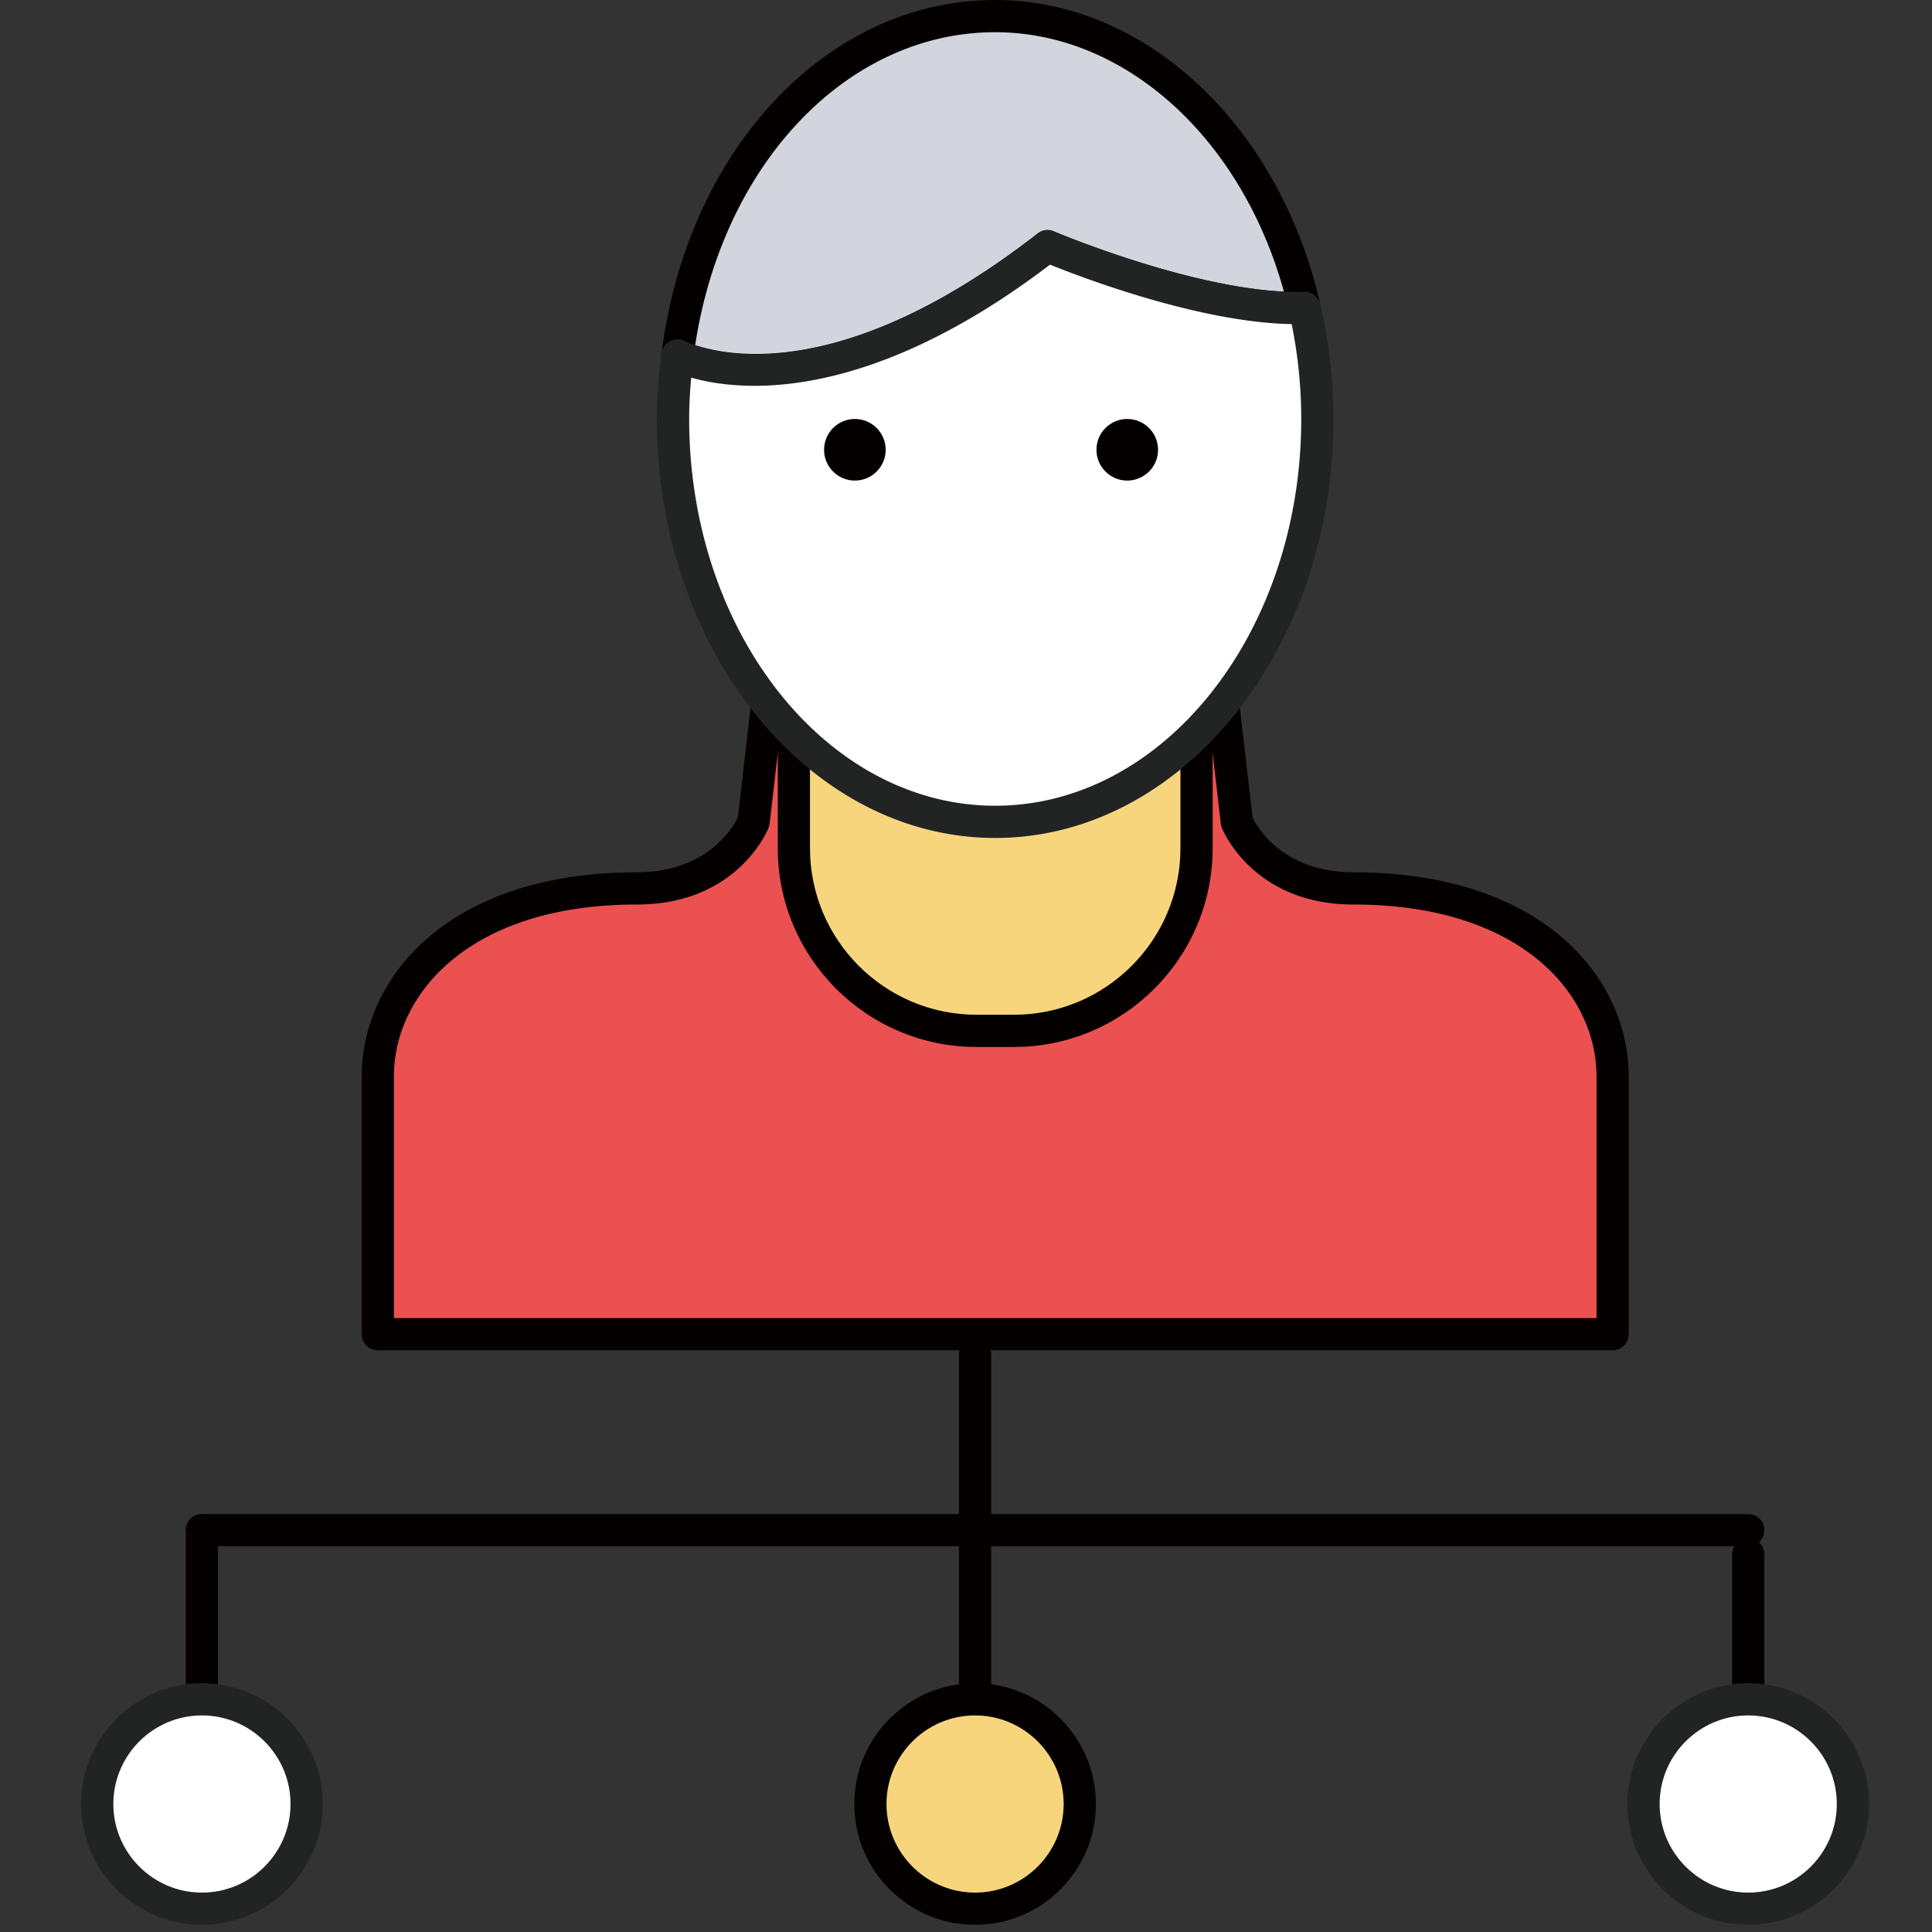 <?xml version="1.0" standalone="no"?><!DOCTYPE svg PUBLIC "-//W3C//DTD SVG 1.1//EN" "http://www.w3.org/Graphics/SVG/1.1/DTD/svg11.dtd"><svg t="1620986729411" class="icon" viewBox="0 0 1024 1024" version="1.1" xmlns="http://www.w3.org/2000/svg" p-id="20469" xmlns:xlink="http://www.w3.org/1999/xlink" width="200" height="200"><rect x="0" y="0" width="1024" height="1024" fill="#333333" stroke="none"/><defs><style type="text/css"></style></defs><path d="M717.47 470.877c-47.856 0-61.929-35.282-61.929-35.282l-11.371-98.378H410.798l-11.372 98.378s-14.072 35.282-61.927 35.282c-100.813 0-137.262 56.994-137.262 99.679v136.595H854.73V570.556c0-42.686-36.451-99.679-137.26-99.679z" fill="#EA5150" p-id="20470"></path><path d="M854.73 715.688H200.237c-4.719 0-8.537-3.837-8.537-8.537V570.557c0-52.125 45.621-108.216 145.799-108.216 37.517 0 51.188-24.11 53.59-29.046l11.223-97.044a8.531 8.531 0 0 1 8.486-7.569H644.17a8.533 8.533 0 0 1 8.486 7.569l11.223 97.044c2.417 5.036 16.007 29.046 53.591 29.046 100.177 0 145.798 56.091 145.798 108.216v136.595c0 4.7-3.819 8.536-8.538 8.536z m-645.956-17.074h637.418V570.557c0-43.888-40.284-91.142-128.723-91.142-53.024 0-69.199-38.984-69.865-40.65a9.741 9.741 0 0 1-0.551-2.203l-10.487-90.807H418.401l-10.487 90.807a9.808 9.808 0 0 1-0.551 2.203c-0.666 1.667-16.841 40.65-69.864 40.65-88.44 0-128.725 47.254-128.725 91.142v128.057z" fill="#040000" p-id="20471"></path><path d="M634.198 449.568c0 53.456-43.353 96.81-96.811 96.81H517.58c-53.458 0-96.811-43.354-96.811-96.81v-98.045c0-53.456 43.353-96.808 96.811-96.808h19.808c53.458 0 96.811 43.352 96.811 96.808v98.045z" fill="#F6D57D" p-id="20472"></path><path d="M537.388 554.915H517.58c-58.094 0-105.348-47.254-105.348-105.347v-98.045c0-58.091 47.254-105.345 105.348-105.345h19.808c58.094 0 105.348 47.254 105.348 105.345v98.045c-0.001 58.093-47.255 105.347-105.348 105.347zM517.58 263.252c-48.672 0-88.274 39.583-88.274 88.271v98.045c0 48.687 39.602 88.273 88.274 88.273h19.808c48.672 0 88.273-39.586 88.273-88.273v-98.045c0-48.687-39.602-88.271-88.273-88.271H517.58z" fill="#040000" p-id="20473"></path><path d="M555.229 130.492s80.769 34.448 136.261 32.715C671.049 73.933 605.452 8.537 527.484 8.537c-85.105 0-155.47 77.968-168.41 179.847 2.035 1.034 74.134 37.083 196.155-57.892z" fill="#D2D5DE" p-id="20474"></path><path d="M400.044 204.49h-0.017c-26.763 0-42.037-7.068-44.82-8.501a8.528 8.528 0 0 1-4.603-8.672C364.394 78.768 438.777 0 527.484 0c79.719 0 150.584 66.331 172.325 161.307a8.48 8.48 0 0 1-1.565 7.102c-1.551 2.035-3.936 3.234-6.487 3.336l-4.401 0.066c-49.122 0-113.067-24.377-130.825-31.547-69.498 52.955-123.34 64.226-156.487 64.226z m-31.582-21.576c18.226 6.07 81.337 18.842 181.532-59.158 2.418-1.934 5.701-2.368 8.587-1.101 0.718 0.3 69.664 29.446 121.921 31.913-22.526-81.502-84.237-137.494-153.018-137.494-78.236 0-144.298 69.364-159.022 165.84z" fill="#040000" p-id="20475"></path><path d="M691.49 163.207c-55.492 1.733-136.261-32.715-136.261-32.715-122.021 94.976-194.12 58.926-196.155 57.893-1.4 11.004-2.333 22.176-2.333 33.681 0 117.952 76.434 213.53 170.744 213.53 94.309 0 170.741-95.578 170.741-213.53 0-20.442-2.435-40.151-6.736-58.859z" fill="#FFFFFF" p-id="20476"></path><path d="M527.484 444.133c-98.861 0-179.281-99.613-179.281-222.067 0-10.672 0.784-22.042 2.401-34.749a8.528 8.528 0 0 1 4.468-6.469c2.468-1.301 5.403-1.367 7.871-0.069 1.217 0.602 67.846 35.716 187.05-57.023 2.418-1.934 5.701-2.368 8.587-1.101 0.751 0.3 75.917 32.081 128.774 32.081l3.867-0.066c3.82-0.167 7.671 2.668 8.587 6.637 4.62 20.042 6.953 40.483 6.953 60.759 0.002 122.454-80.416 222.067-179.277 222.067zM366.361 200.156c-0.733 7.77-1.083 15.006-1.083 21.91 0 113.018 72.765 204.993 162.207 204.993 89.439 0 162.204-91.975 162.204-204.993 0-16.742-1.7-33.615-5.085-50.288-48.721-0.867-110.632-24.479-128.073-31.514-69.498 52.956-123.339 64.227-156.503 64.227-14.791-0.001-26.063-2.168-33.667-4.335z" fill="#222323" p-id="20477"></path><path d="M469.425 238.405c0 9.005-7.304 16.31-16.341 16.31-9.003 0-16.307-7.305-16.307-16.31 0-9.035 7.304-16.34 16.307-16.34 9.037 0 16.341 7.305 16.341 16.34zM613.789 238.405c0 9.005-7.304 16.31-16.34 16.31-9.005 0-16.309-7.305-16.309-16.31 0-9.035 7.304-16.34 16.309-16.34 9.036 0 16.34 7.305 16.34 16.34zM107.029 919.879c-4.718 0-8.537-3.837-8.537-8.537V811.03c0-4.703 3.819-8.537 8.537-8.537s8.537 3.834 8.537 8.537v100.312c0 4.7-3.819 8.537-8.537 8.537z" fill="#040000" p-id="20478"></path><path d="M926.595 819.567H107.029c-4.718 0-8.537-3.837-8.537-8.537 0-4.703 3.819-8.537 8.537-8.537h819.566c4.72 0 8.537 3.834 8.537 8.537 0 4.7-3.818 8.537-8.537 8.537z" fill="#040000" p-id="20479"></path><path d="M926.595 919.879c-4.718 0-8.537-3.837-8.537-8.537v-87.506c0-4.703 3.819-8.537 8.537-8.537 4.72 0 8.537 3.834 8.537 8.537v87.506c0 4.7-3.818 8.537-8.537 8.537zM516.813 919.879c-4.719 0-8.538-3.837-8.538-8.537v-193.52c0-4.703 3.819-8.537 8.538-8.537s8.537 3.834 8.537 8.537v193.52c0 4.7-3.819 8.537-8.537 8.537z" fill="#040000" p-id="20480"></path><path d="M107.029 956.161m-55.491 0a55.491 55.491 0 1 0 110.982 0 55.491 55.491 0 1 0-110.982 0Z" fill="#FFFFFF" p-id="20481"></path><path d="M107.029 1020.19c-35.3 0-64.029-28.714-64.029-64.029 0-35.316 28.729-64.028 64.029-64.028 35.299 0 64.028 28.712 64.028 64.028s-28.729 64.029-64.028 64.029z m0-110.983c-25.895 0-46.955 21.076-46.955 46.954 0 25.879 21.06 46.955 46.955 46.955s46.954-21.076 46.954-46.955c0-25.878-21.06-46.954-46.954-46.954z" fill="#222323" p-id="20482"></path><path d="M926.595 956.161m-55.491 0a55.491 55.491 0 1 0 110.982 0 55.491 55.491 0 1 0-110.982 0Z" fill="#FFFFFF" p-id="20483"></path><path d="M926.595 1020.19c-35.299 0-64.028-28.714-64.028-64.029 0-35.316 28.729-64.028 64.028-64.028 35.301 0 64.028 28.712 64.028 64.028s-28.727 64.029-64.028 64.029z m0-110.983c-25.895 0-46.954 21.076-46.954 46.954 0 25.879 21.06 46.955 46.954 46.955 25.897 0 46.954-21.076 46.954-46.955 0-25.878-21.057-46.954-46.954-46.954z" fill="#222323" p-id="20484"></path><path d="M516.812 956.161m-55.491 0a55.491 55.491 0 1 0 110.982 0 55.491 55.491 0 1 0-110.982 0Z" fill="#F6D57D" p-id="20485"></path><path d="M516.813 1020.19c-35.3 0-64.029-28.714-64.029-64.029 0-35.316 28.729-64.028 64.029-64.028 35.299 0 64.028 28.712 64.028 64.028s-28.73 64.029-64.028 64.029z m0-110.983c-25.895 0-46.955 21.076-46.955 46.954 0 25.879 21.06 46.955 46.955 46.955s46.954-21.076 46.954-46.955c0-25.878-21.06-46.954-46.954-46.954z" fill="#040000" p-id="20486"></path></svg>